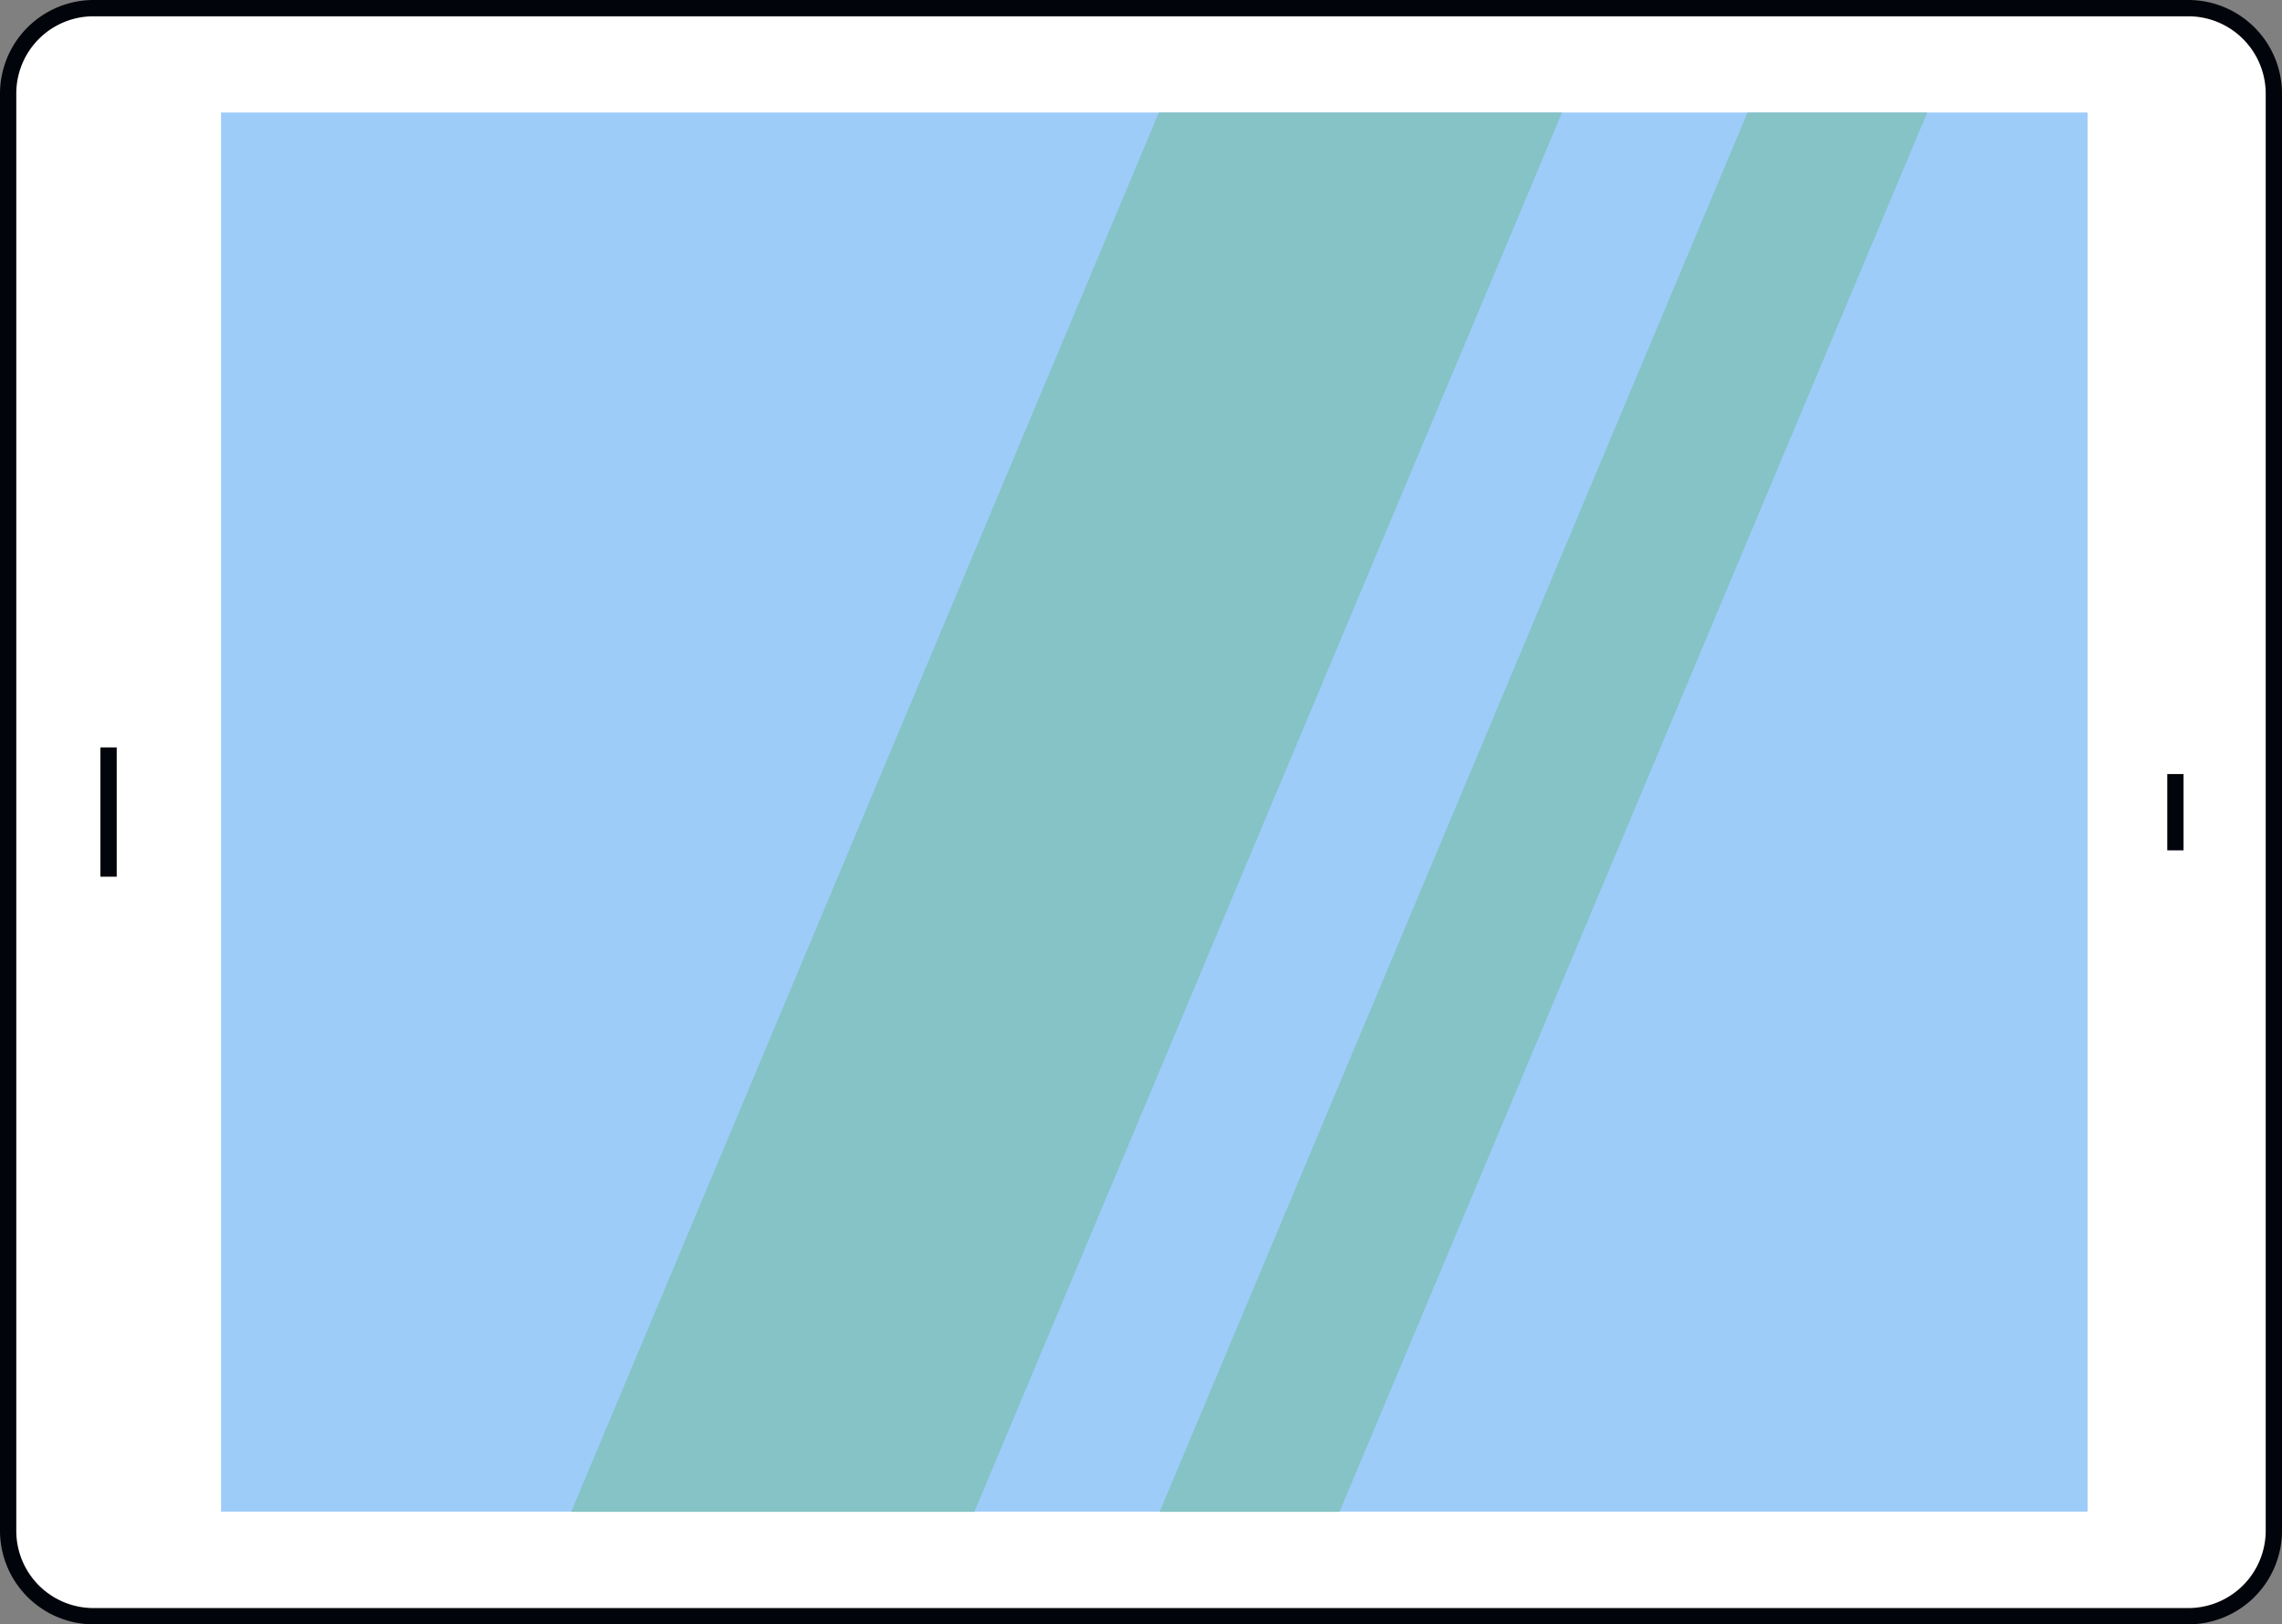 <svg xmlns="http://www.w3.org/2000/svg" width="924.9" height="658.3" viewBox="0 0 924.9 658.3">
  <rect x="0" y="0" width="924.9" height="658.3" fill="#808080" stroke="none"/>
  <title>LDigital43_74162405</title>
  <g id="Layer_2" data-name="Layer 2">
    <g id="_74162405">
      <g id="LDigital43_74162405">
        <g>
          <path d="M38,655A34.7,34.7,0,0,1,3.3,620.3V37.9A34.6,34.6,0,0,1,38,3.3H886.9a34.6,34.6,0,0,1,34.7,34.6V620.3A34.7,34.7,0,0,1,886.9,655Z" fill="#fff"/>
          <path d="M886.9,658.3H38a38,38,0,0,1-38-38V37.9A38,38,0,0,1,38,0H886.9a38,38,0,0,1,38,37.9V620.3A38,38,0,0,1,886.9,658.3ZM38,6.6A31.3,31.3,0,0,0,6.6,37.9V620.3A31.3,31.3,0,0,0,38,651.7H886.9a31.4,31.4,0,0,0,31.4-31.4V37.9A31.4,31.4,0,0,0,886.9,6.6Z" fill="#01040a"/>
        </g>
        <rect x="89.6" y="45.6" width="756.5" height="567.01" fill="#9dccf9"/>
        <rect x="40.7" y="302.9" width="6.6" height="52.4" fill="#01040a"/>
        <rect x="878.4" y="313.7" width="6.6" height="30.92" fill="#01040a"/>
        <g>
          <polygon points="231.5 612.7 394.9 612.7 633.1 45.6 469.7 45.6 231.5 612.7" fill="#85c3c6"/>
          <polygon points="781.1 45.6 708.3 45.6 470 612.7 542.9 612.7 781.1 45.6" fill="#85c3c6"/>
        </g>
      </g>
    </g>
  </g>
</svg>
